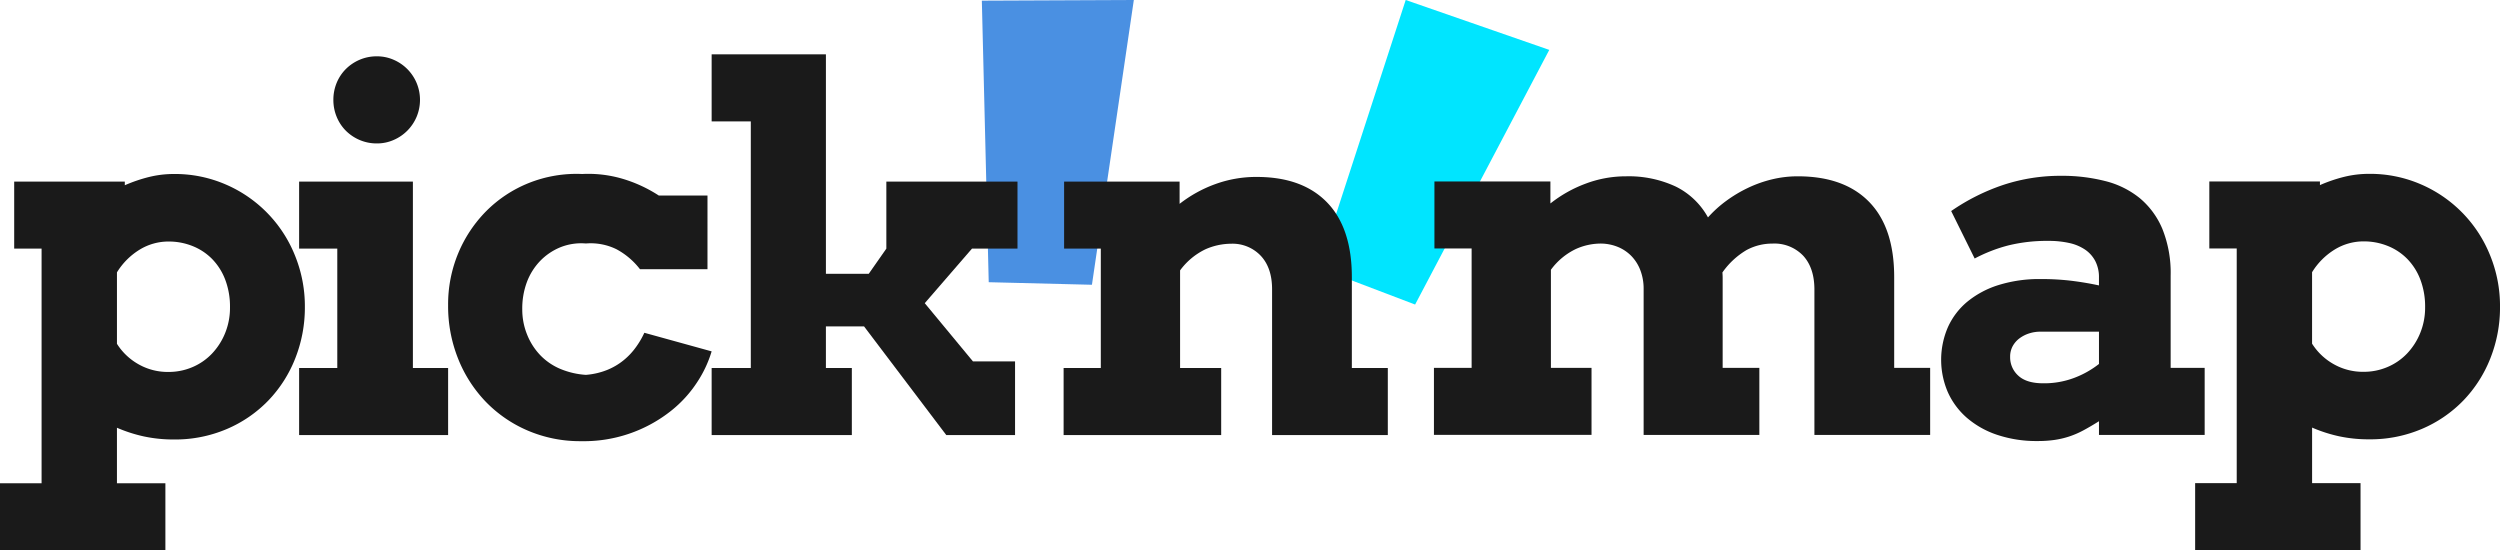 <svg xmlns="http://www.w3.org/2000/svg" viewBox="0 0 619.263 136.314"><defs><style>.cls-1{fill:#4a90e2;}.cls-2{fill:#1a1a1a;}.cls-3{fill:#00e5ff;}</style></defs><g id="Capa_2" data-name="Capa 2"><g id="Capa_1-2" data-name="Capa 1"><path class="cls-1" d="M243.207.164,280.855,0,270.479,70.538l-25.566-.633Z"/><path class="cls-2" d="M3.515,44.978h27.4v.909a37.578,37.578,0,0,1,5.94-2.03,25.635,25.635,0,0,1,6.242-.758,31.619,31.619,0,0,1,12.849,2.607A32.148,32.148,0,0,1,73.062,63.282a33.276,33.276,0,0,1,2.455,12.727A34.2,34.2,0,0,1,73.124,88.8a31.889,31.889,0,0,1-6.7,10.455,31.407,31.407,0,0,1-10.273,7.031,32.607,32.607,0,0,1-13.061,2.576,34.779,34.779,0,0,1-7.455-.758,36.2,36.2,0,0,1-6.667-2.151v13.758h12v16.606H0V119.708H10.3V61.585H3.515Zm38.244,14.85a13.656,13.656,0,0,0-7.152,2,17.067,17.067,0,0,0-5.637,5.635v17.7a15.019,15.019,0,0,0,5.273,5.03,14.658,14.658,0,0,0,7.516,1.939,14.928,14.928,0,0,0,5.879-1.181,14.459,14.459,0,0,0,4.848-3.334,16.228,16.228,0,0,0,3.273-5.091,16.61,16.61,0,0,0,1.212-6.4,18.752,18.752,0,0,0-1.181-6.848,14.921,14.921,0,0,0-3.243-5.121A14.144,14.144,0,0,0,47.7,60.949,15.779,15.779,0,0,0,41.759,59.828Z"/><path class="cls-2" d="M74.093,44.978h28.183V91.162H111v16.606H74.093V91.162h9.455V61.585H74.093Zm8.486-20.243a10.88,10.88,0,0,1,.817-4.212A10.5,10.5,0,0,1,85.669,17.1a10.885,10.885,0,0,1,3.425-2.3,10.69,10.69,0,0,1,4.273-.848,10.184,10.184,0,0,1,4.121.848,10.819,10.819,0,0,1,5.7,5.728,10.875,10.875,0,0,1,0,8.425,10.821,10.821,0,0,1-5.7,5.727,10.168,10.168,0,0,1-4.121.848,10.673,10.673,0,0,1-4.273-.848,10.868,10.868,0,0,1-3.425-2.3A10.486,10.486,0,0,1,83.4,28.948,10.878,10.878,0,0,1,82.579,24.735Z"/><path class="cls-2" d="M158.52,66.676a18.2,18.2,0,0,0-5.818-4.939,14.46,14.46,0,0,0-7.577-1.425,13.824,13.824,0,0,0-6.394.97,14.69,14.69,0,0,0-4.969,3.394,15.32,15.32,0,0,0-3.243,5.182,18.735,18.735,0,0,0-1.151,6.758,16.5,16.5,0,0,0,1.212,6.3,15.859,15.859,0,0,0,3.3,5.122,14.911,14.911,0,0,0,4.97,3.363,19.635,19.635,0,0,0,6.272,1.455,17.835,17.835,0,0,0,5.183-1.183,15.865,15.865,0,0,0,4.151-2.424,16.772,16.772,0,0,0,3.122-3.333,20.833,20.833,0,0,0,2.03-3.485l16.667,4.607a28.837,28.837,0,0,1-3.546,7.575,29.839,29.839,0,0,1-6.545,7.182,34.729,34.729,0,0,1-22.213,7.486,32.905,32.905,0,0,1-13.273-2.637,31.91,31.91,0,0,1-10.425-7.183A32.894,32.894,0,0,1,113.458,88.8,35,35,0,0,1,111,75.646a32.96,32.96,0,0,1,2.516-12.939,32.568,32.568,0,0,1,6.939-10.425,31.306,31.306,0,0,1,10.516-6.94A31.833,31.833,0,0,1,144.217,43.1a30.022,30.022,0,0,1,9.879,1.152,34.338,34.338,0,0,1,9.091,4.182h12.061V66.676Z"/><path class="cls-2" d="M176.278,13.462h28.305V67.828h10.606l4.364-6.243V44.978h32.485V61.585H240.765L229.068,75.1l11.94,14.425h10.425v18.243H234.4l-20.364-26.91h-9.454v10.3h6.424v16.606H176.278V91.162h9.7V30.069h-9.7Z"/><path class="cls-3" d="M348.2,0l35.562,12.358L350.53,75.438l-23.9-9.095Z"/><path class="cls-2" d="M315.1,71.646q0-5.274-2.788-8.273a9.615,9.615,0,0,0-7.394-3,15.882,15.882,0,0,0-6.364,1.394,16.833,16.833,0,0,0-6.242,5.212V91.162h10.181v16.606H263.463V91.162h9.213V61.585h-9.092V44.978h28.608v5.516a32.017,32.017,0,0,1,8.818-4.879,29.61,29.61,0,0,1,10.272-1.788q11.334,0,17.456,6.334t6.122,18.515V91.162h8.909v16.606H315.1Z"/><path class="cls-2" d="M355.315,44.942h28.729V50.4a31.8,31.8,0,0,1,8.727-4.909,28.25,28.25,0,0,1,10-1.818,27.593,27.593,0,0,1,12.273,2.516,18.369,18.369,0,0,1,8.031,7.666,29.183,29.183,0,0,1,4.515-4.091,33.3,33.3,0,0,1,5.364-3.212,30.435,30.435,0,0,1,5.969-2.121,27.022,27.022,0,0,1,6.395-.758q11.516,0,17.7,6.363T469.2,68.641V91.126h8.909v16.606H449.439v-36q0-5.332-2.758-8.364a9.845,9.845,0,0,0-7.667-3.03,13.354,13.354,0,0,0-6.393,1.606,19.227,19.227,0,0,0-5.97,5.545c.039.446.06.9.06,1.364V91.126H435.8v16.606H407.135V71.61A12.816,12.816,0,0,0,406.347,67a10.382,10.382,0,0,0-2.181-3.516,9.994,9.994,0,0,0-3.3-2.272,11.359,11.359,0,0,0-4.212-.879,15.068,15.068,0,0,0-6.273,1.333,16.483,16.483,0,0,0-6.212,5.152v24.3h10.06v16.606H355.194V91.126h9.334V61.549h-9.213Z"/><path class="cls-2" d="M519.926,104.338q-2.123,1.334-3.879,2.273a21.918,21.918,0,0,1-3.515,1.515,21.675,21.675,0,0,1-3.637.849,28.907,28.907,0,0,1-4.121.273,30.692,30.692,0,0,1-10.091-1.546,22.227,22.227,0,0,1-7.515-4.242,18.374,18.374,0,0,1-4.7-6.364,20.291,20.291,0,0,1,.031-16.032,17.591,17.591,0,0,1,4.818-6.333,22.938,22.938,0,0,1,7.727-4.121A33.845,33.845,0,0,1,505.5,69.125a61.841,61.841,0,0,1,7.848.455q3.544.454,6.576,1.121V68.762a8.657,8.657,0,0,0-.909-4.091,7.832,7.832,0,0,0-2.546-2.849,11.239,11.239,0,0,0-3.939-1.636,23.073,23.073,0,0,0-5.03-.516,40.216,40.216,0,0,0-10.031,1.122,38.146,38.146,0,0,0-8.334,3.242l-5.818-11.758a51.43,51.43,0,0,1,12.939-6.485,45.25,45.25,0,0,1,14.334-2.242,43.042,43.042,0,0,1,10.879,1.3,22.061,22.061,0,0,1,8.576,4.242,19.882,19.882,0,0,1,5.607,7.667,29.163,29.163,0,0,1,2.03,11.515v22.85h8.425v16.606H519.926Zm-13.818-9.394a21.027,21.027,0,0,0,7.818-1.394,23.063,23.063,0,0,0,6-3.394v-8H505.38a8.968,8.968,0,0,0-2.727.424,8.1,8.1,0,0,0-2.394,1.212,6.012,6.012,0,0,0-1.7,1.939,5.423,5.423,0,0,0-.637,2.667,6.1,6.1,0,0,0,2.031,4.667Q501.986,94.945,506.108,94.944Z"/><path class="cls-2" d="M547.26,44.942h27.4v.91a37.47,37.47,0,0,1,5.939-2.031,25.641,25.641,0,0,1,6.242-.758,31.637,31.637,0,0,1,12.85,2.607,32.156,32.156,0,0,1,17.121,17.576,33.277,33.277,0,0,1,2.455,12.728,34.2,34.2,0,0,1-2.394,12.788,31.867,31.867,0,0,1-6.7,10.455,31.416,31.416,0,0,1-10.272,7.03,32.609,32.609,0,0,1-13.062,2.576,34.776,34.776,0,0,1-7.454-.758,36.025,36.025,0,0,1-6.667-2.151v13.758h12v16.606h-40.97V119.672h10.3V61.549H547.26ZM585.5,59.792a13.653,13.653,0,0,0-7.151,2,17.07,17.07,0,0,0-5.637,5.636v17.7a15,15,0,0,0,5.273,5.03A14.652,14.652,0,0,0,585.5,92.1a14.925,14.925,0,0,0,5.879-1.182,14.438,14.438,0,0,0,4.849-3.334,16.208,16.208,0,0,0,3.272-5.091,16.59,16.59,0,0,0,1.213-6.394,18.736,18.736,0,0,0-1.182-6.849,14.909,14.909,0,0,0-3.242-5.121,14.144,14.144,0,0,0-4.849-3.212A15.781,15.781,0,0,0,585.5,59.792Z"/></g></g></svg>